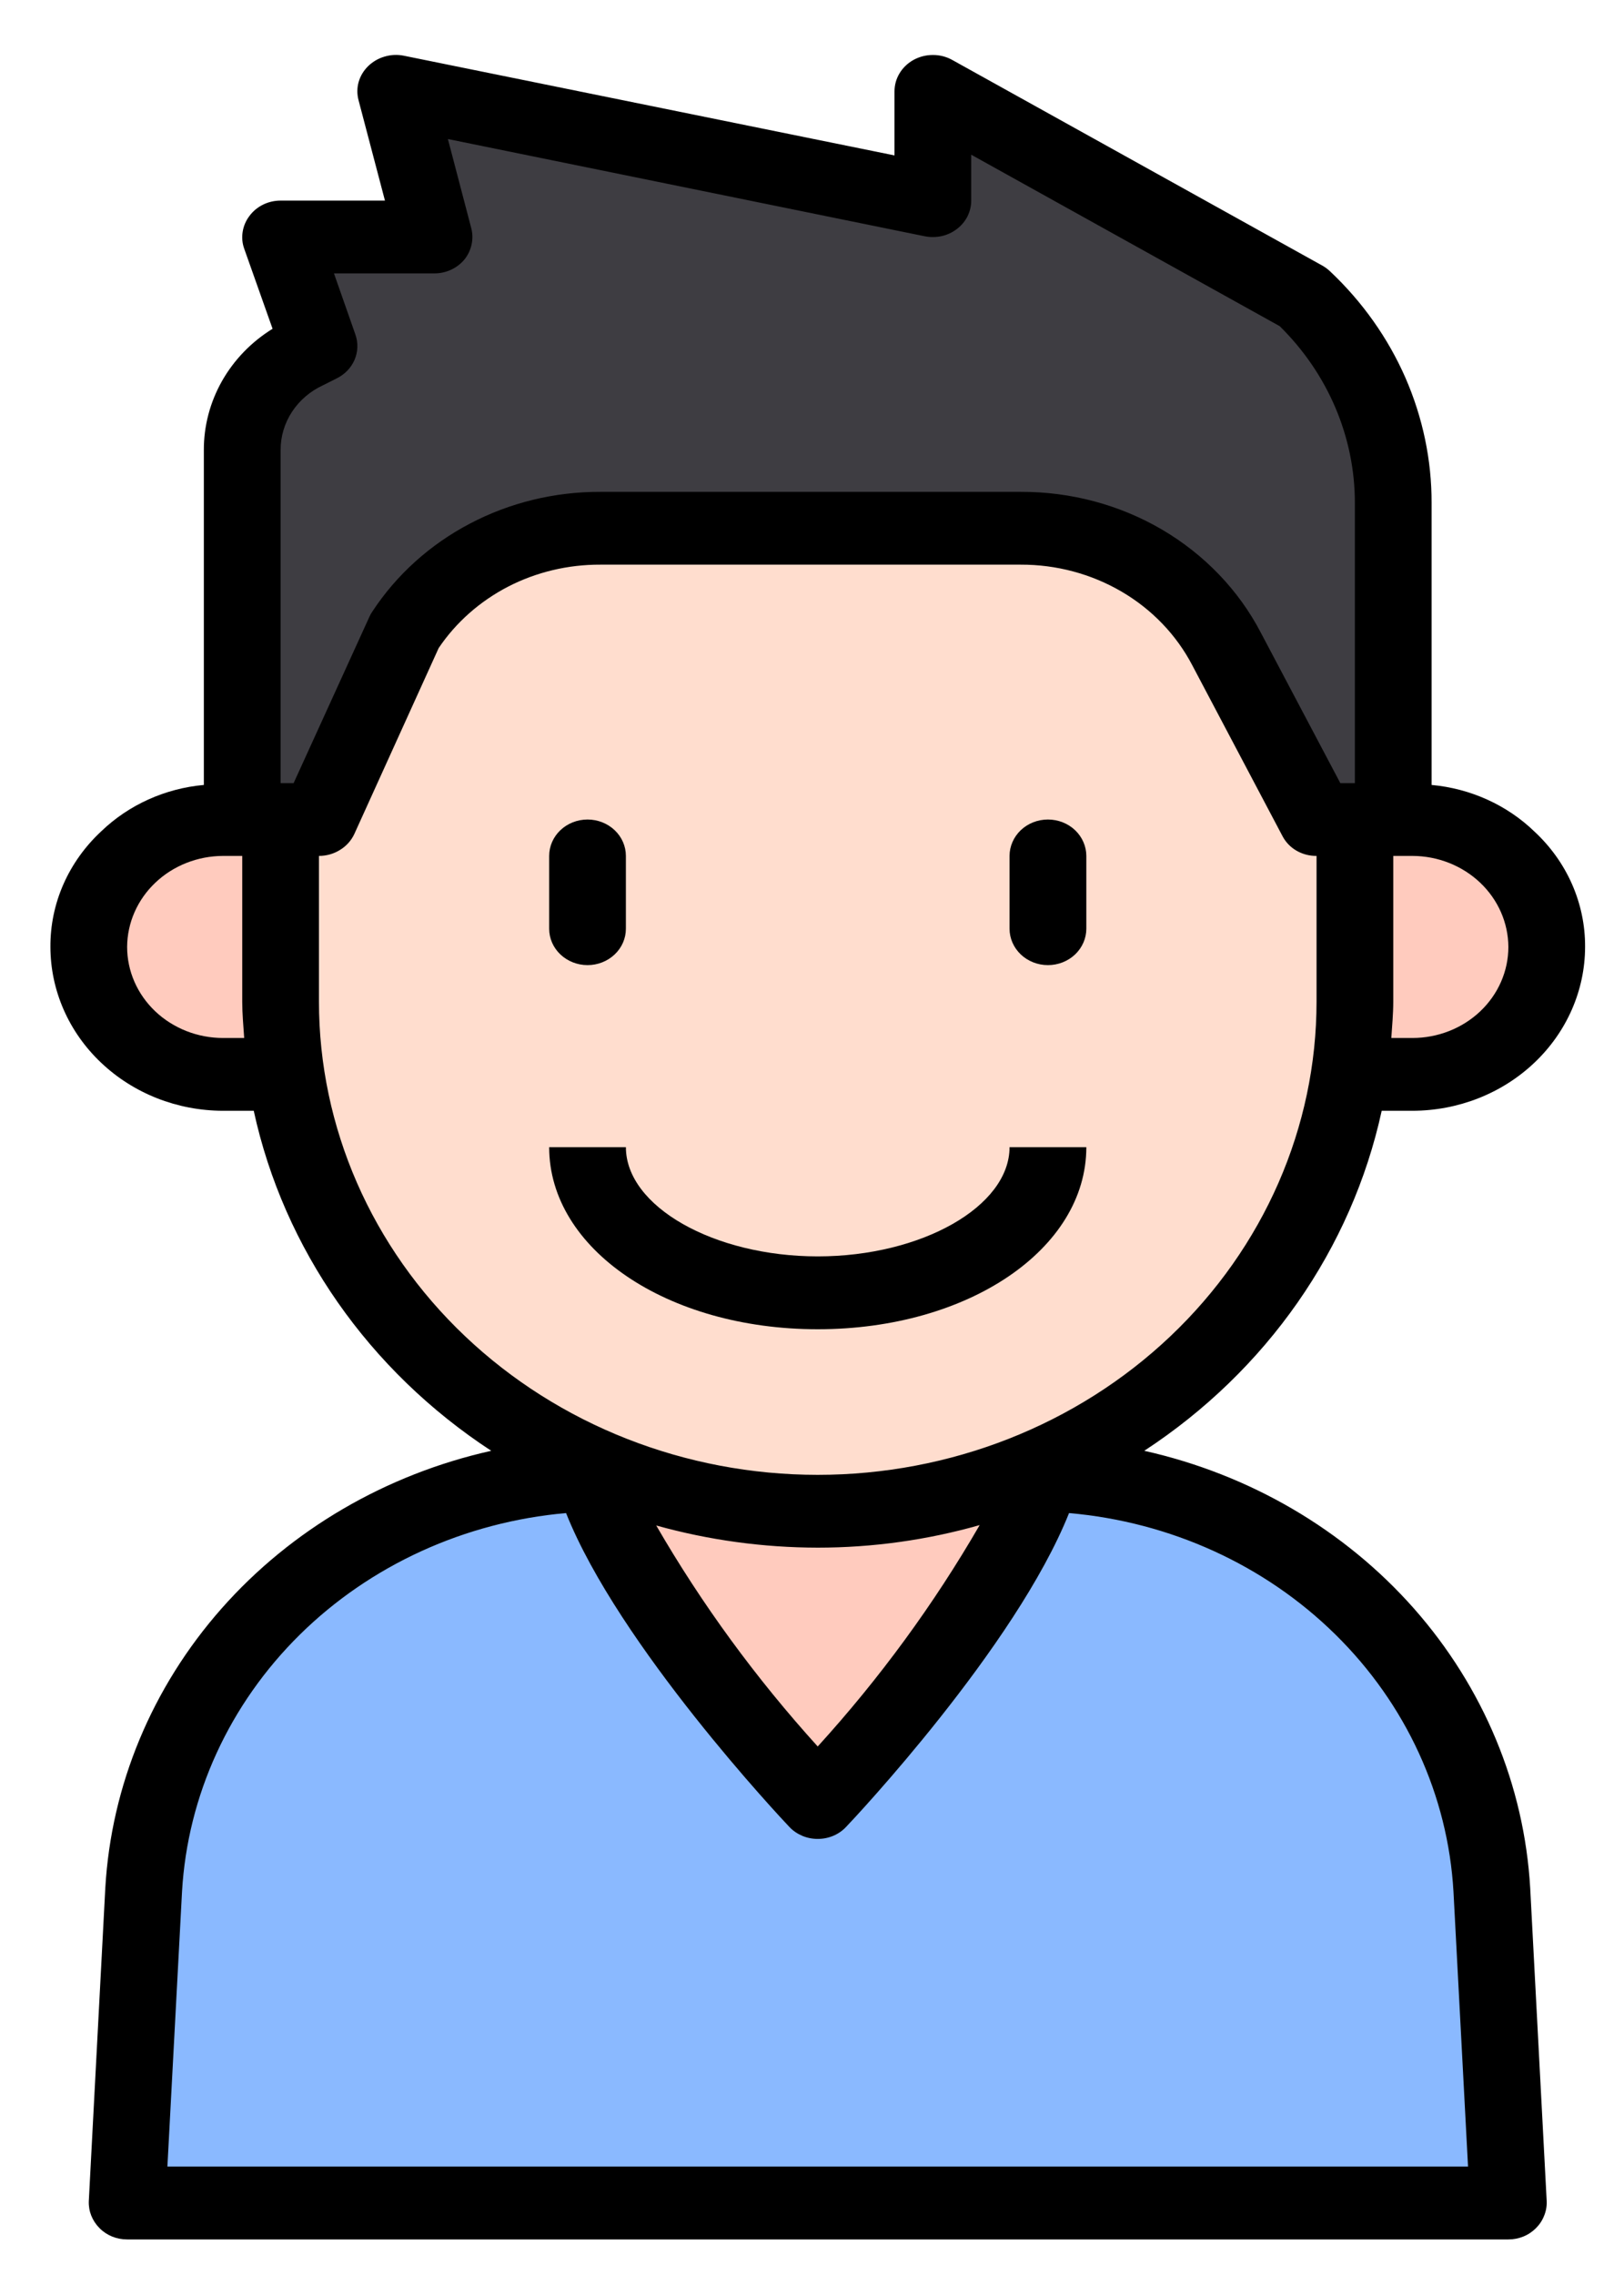 <svg width="25" height="35" viewBox="0 0 25 35" fill="none" xmlns="http://www.w3.org/2000/svg">
<path d="M4.91 16.529H3.434C2.885 16.529 2.36 16.322 1.972 15.955C1.584 15.587 1.366 15.088 1.366 14.568C1.366 14.048 1.584 13.55 1.972 13.182C2.36 12.815 2.885 12.608 3.434 12.608H4.91V16.529ZM20.266 16.529H21.743C22.291 16.529 22.817 16.322 23.205 15.955C23.592 15.587 23.81 15.088 23.81 14.568C23.81 14.048 23.592 13.55 23.205 13.182C22.817 12.815 22.291 12.608 21.743 12.608H20.266V16.529Z" fill="#FFCBBE"/>
<path d="M23.22 33.892H1.957L2.211 29.075C2.302 27.353 3.087 25.73 4.405 24.541C5.723 23.353 7.471 22.69 9.29 22.69H15.887C17.705 22.69 19.454 23.353 20.772 24.541C22.089 25.73 22.875 27.353 22.966 29.075L23.22 33.892Z" fill="#8AB9FF"/>
<path d="M16.132 22.13C16.132 23.986 12.588 27.731 12.588 27.731C12.588 27.731 9.045 23.986 9.045 22.13C9.045 21.239 9.418 20.384 10.082 19.754C10.747 19.123 11.648 18.769 12.588 18.769C13.528 18.769 14.43 19.123 15.094 19.754C15.759 20.384 16.132 21.239 16.132 22.13Z" fill="#FFCBBE"/>
<path d="M12.588 23.25C10.395 23.25 8.292 22.424 6.741 20.953C5.191 19.483 4.32 17.488 4.32 15.409V8.127L7.863 5.326H17.313L20.857 8.127V15.409C20.857 17.488 19.986 19.483 18.435 20.953C16.884 22.424 14.781 23.25 12.588 23.25Z" fill="#FFDDCE"/>
<path d="M4.32 16.529H3.434C2.885 16.529 2.36 16.322 1.972 15.955C1.584 15.587 1.366 15.088 1.366 14.568C1.366 14.048 1.584 13.55 1.972 13.182C2.36 12.815 2.885 12.608 3.434 12.608H4.32V16.529ZM20.857 16.529H21.743C22.291 16.529 22.817 16.322 23.205 15.955C23.592 15.587 23.81 15.088 23.81 14.568C23.81 14.048 23.592 13.55 23.205 13.182C22.817 12.815 22.291 12.608 21.743 12.608H20.857V16.529Z" fill="#FFCBBE"/>
<path d="M21.448 12.608H20.266L18.883 9.985C18.589 9.427 18.137 8.957 17.577 8.629C17.017 8.301 16.372 8.127 15.714 8.127H9.237C8.636 8.127 8.044 8.272 7.519 8.548C6.993 8.825 6.55 9.223 6.231 9.706L4.32 12.608H3.729V6.925C3.729 6.613 3.821 6.307 3.994 6.042C4.167 5.776 4.414 5.562 4.708 5.422L4.91 5.326L4.32 3.646H6.682L6.091 1.406L14.36 3.086V1.406L20.064 4.574C20.503 4.99 20.851 5.484 21.088 6.028C21.326 6.572 21.448 7.154 21.448 7.743V12.608Z" fill="#3E3D42"/>
<path d="M17.615 22.32C19.498 21.088 20.807 19.214 21.27 17.089H21.743C22.448 17.088 23.123 16.822 23.621 16.349C24.119 15.877 24.4 15.236 24.401 14.568C24.403 14.238 24.335 13.911 24.201 13.605C24.067 13.3 23.87 13.024 23.621 12.793C23.199 12.385 22.638 12.131 22.038 12.076V7.74C22.04 7.078 21.902 6.423 21.635 5.811C21.367 5.2 20.974 4.645 20.479 4.178C20.444 4.144 20.404 4.114 20.361 4.089L14.662 0.924C14.572 0.873 14.47 0.846 14.365 0.846C14.261 0.845 14.159 0.87 14.068 0.919C13.977 0.968 13.902 1.039 13.85 1.124C13.797 1.21 13.77 1.307 13.77 1.406V2.391L6.216 0.857C6.117 0.837 6.015 0.842 5.919 0.871C5.823 0.899 5.736 0.95 5.666 1.019C5.597 1.087 5.547 1.17 5.521 1.261C5.495 1.353 5.495 1.448 5.519 1.54L5.926 3.086H4.32C4.226 3.086 4.133 3.107 4.05 3.148C3.967 3.189 3.895 3.248 3.841 3.321C3.786 3.393 3.75 3.476 3.736 3.564C3.721 3.651 3.729 3.741 3.759 3.825L4.196 5.058C3.869 5.26 3.602 5.537 3.417 5.863C3.233 6.189 3.137 6.553 3.138 6.923V12.076C2.541 12.13 1.983 12.382 1.561 12.787C1.311 13.019 1.112 13.296 0.977 13.602C0.842 13.908 0.774 14.237 0.776 14.568C0.777 15.236 1.057 15.877 1.556 16.349C2.054 16.822 2.729 17.088 3.434 17.089H3.906C4.369 19.214 5.679 21.088 7.562 22.32C5.939 22.683 4.482 23.534 3.411 24.746C2.34 25.959 1.712 27.468 1.621 29.047L1.367 33.864C1.364 33.941 1.377 34.016 1.405 34.087C1.434 34.159 1.477 34.224 1.532 34.279C1.586 34.334 1.652 34.378 1.725 34.408C1.799 34.438 1.877 34.453 1.957 34.453H23.22C23.299 34.453 23.378 34.438 23.451 34.408C23.525 34.378 23.59 34.334 23.645 34.279C23.7 34.224 23.743 34.159 23.771 34.087C23.8 34.016 23.813 33.941 23.81 33.864L23.556 29.047C23.465 27.468 22.837 25.959 21.766 24.746C20.695 23.534 19.238 22.683 17.615 22.32ZM21.448 15.409V13.168H21.743C22.134 13.169 22.509 13.317 22.786 13.58C23.062 13.842 23.218 14.197 23.22 14.568C23.22 14.94 23.064 15.296 22.787 15.559C22.51 15.821 22.135 15.969 21.743 15.969H21.418C21.43 15.784 21.448 15.599 21.448 15.409ZM3.434 15.969C3.042 15.969 2.667 15.821 2.39 15.559C2.113 15.296 1.957 14.94 1.957 14.568C1.959 14.197 2.115 13.842 2.391 13.58C2.668 13.317 3.043 13.169 3.434 13.168H3.729V15.409C3.729 15.599 3.747 15.784 3.759 15.969H3.434ZM4.32 12.048V6.923C4.319 6.715 4.38 6.511 4.496 6.334C4.612 6.158 4.778 6.016 4.975 5.926L5.176 5.825C5.303 5.764 5.403 5.663 5.457 5.538C5.511 5.414 5.516 5.275 5.471 5.147L5.141 4.206H6.682C6.772 4.207 6.861 4.188 6.941 4.151C7.022 4.114 7.093 4.06 7.149 3.993C7.203 3.926 7.241 3.847 7.259 3.764C7.278 3.68 7.276 3.594 7.255 3.512L6.895 2.139L14.236 3.635C14.322 3.652 14.412 3.651 14.498 3.632C14.583 3.613 14.663 3.575 14.732 3.522C14.8 3.47 14.856 3.403 14.894 3.328C14.931 3.252 14.951 3.17 14.951 3.086V2.38L19.7 5.018C20.443 5.749 20.858 6.725 20.857 7.74V12.048H20.633L19.41 9.735C19.07 9.081 18.542 8.532 17.889 8.148C17.235 7.765 16.481 7.564 15.713 7.567H9.24C8.538 7.565 7.847 7.733 7.233 8.056C6.619 8.378 6.102 8.844 5.731 9.41C5.715 9.433 5.701 9.457 5.69 9.482L4.52 12.048H4.32ZM4.91 15.409V13.168C5.025 13.168 5.138 13.136 5.234 13.076C5.331 13.017 5.407 12.932 5.454 12.832L6.753 9.97C7.02 9.574 7.388 9.25 7.822 9.025C8.257 8.801 8.745 8.685 9.24 8.687H15.713C16.261 8.685 16.799 8.829 17.266 9.102C17.733 9.375 18.109 9.767 18.353 10.233L19.741 12.86C19.789 12.953 19.863 13.032 19.956 13.086C20.05 13.141 20.157 13.169 20.267 13.168V15.409C20.267 17.34 19.457 19.192 18.018 20.557C16.578 21.923 14.625 22.69 12.588 22.69C10.552 22.69 8.599 21.923 7.159 20.557C5.719 19.192 4.91 17.34 4.91 15.409ZM15.081 23.463C14.378 24.678 13.543 25.82 12.588 26.869C11.637 25.82 10.804 24.681 10.102 23.469C10.909 23.694 11.747 23.809 12.588 23.81C13.433 23.81 14.272 23.693 15.081 23.463ZM2.577 33.332L2.802 29.104C2.887 27.622 3.531 26.218 4.616 25.148C5.701 24.079 7.156 23.415 8.714 23.278C9.523 25.311 12.033 27.983 12.151 28.106C12.206 28.165 12.274 28.211 12.349 28.243C12.424 28.275 12.506 28.291 12.588 28.291C12.671 28.291 12.752 28.275 12.828 28.243C12.903 28.211 12.97 28.165 13.025 28.106C13.144 27.983 15.636 25.334 16.457 23.278C18.016 23.414 19.472 24.077 20.558 25.147C21.645 26.216 22.29 27.621 22.375 29.104L22.599 33.332H2.577Z" fill="black"/>
<path d="M9.045 14.848C9.201 14.848 9.351 14.789 9.462 14.684C9.573 14.579 9.635 14.437 9.635 14.288V13.168C9.635 13.02 9.573 12.877 9.462 12.772C9.351 12.667 9.201 12.608 9.045 12.608C8.888 12.608 8.738 12.667 8.627 12.772C8.516 12.877 8.454 13.02 8.454 13.168V14.288C8.454 14.437 8.516 14.579 8.627 14.684C8.738 14.789 8.888 14.848 9.045 14.848ZM16.132 14.848C16.289 14.848 16.439 14.789 16.55 14.684C16.66 14.579 16.723 14.437 16.723 14.288V13.168C16.723 13.02 16.66 12.877 16.55 12.772C16.439 12.667 16.289 12.608 16.132 12.608C15.975 12.608 15.825 12.667 15.714 12.772C15.604 12.877 15.541 13.02 15.541 13.168V14.288C15.541 14.437 15.604 14.579 15.714 14.684C15.825 14.789 15.975 14.848 16.132 14.848ZM16.723 17.649H15.541C15.541 18.56 14.189 19.329 12.588 19.329C10.988 19.329 9.635 18.56 9.635 17.649H8.454C8.454 19.217 10.27 20.45 12.588 20.45C14.906 20.45 16.723 19.217 16.723 17.649Z" fill="black"/>
</svg>
